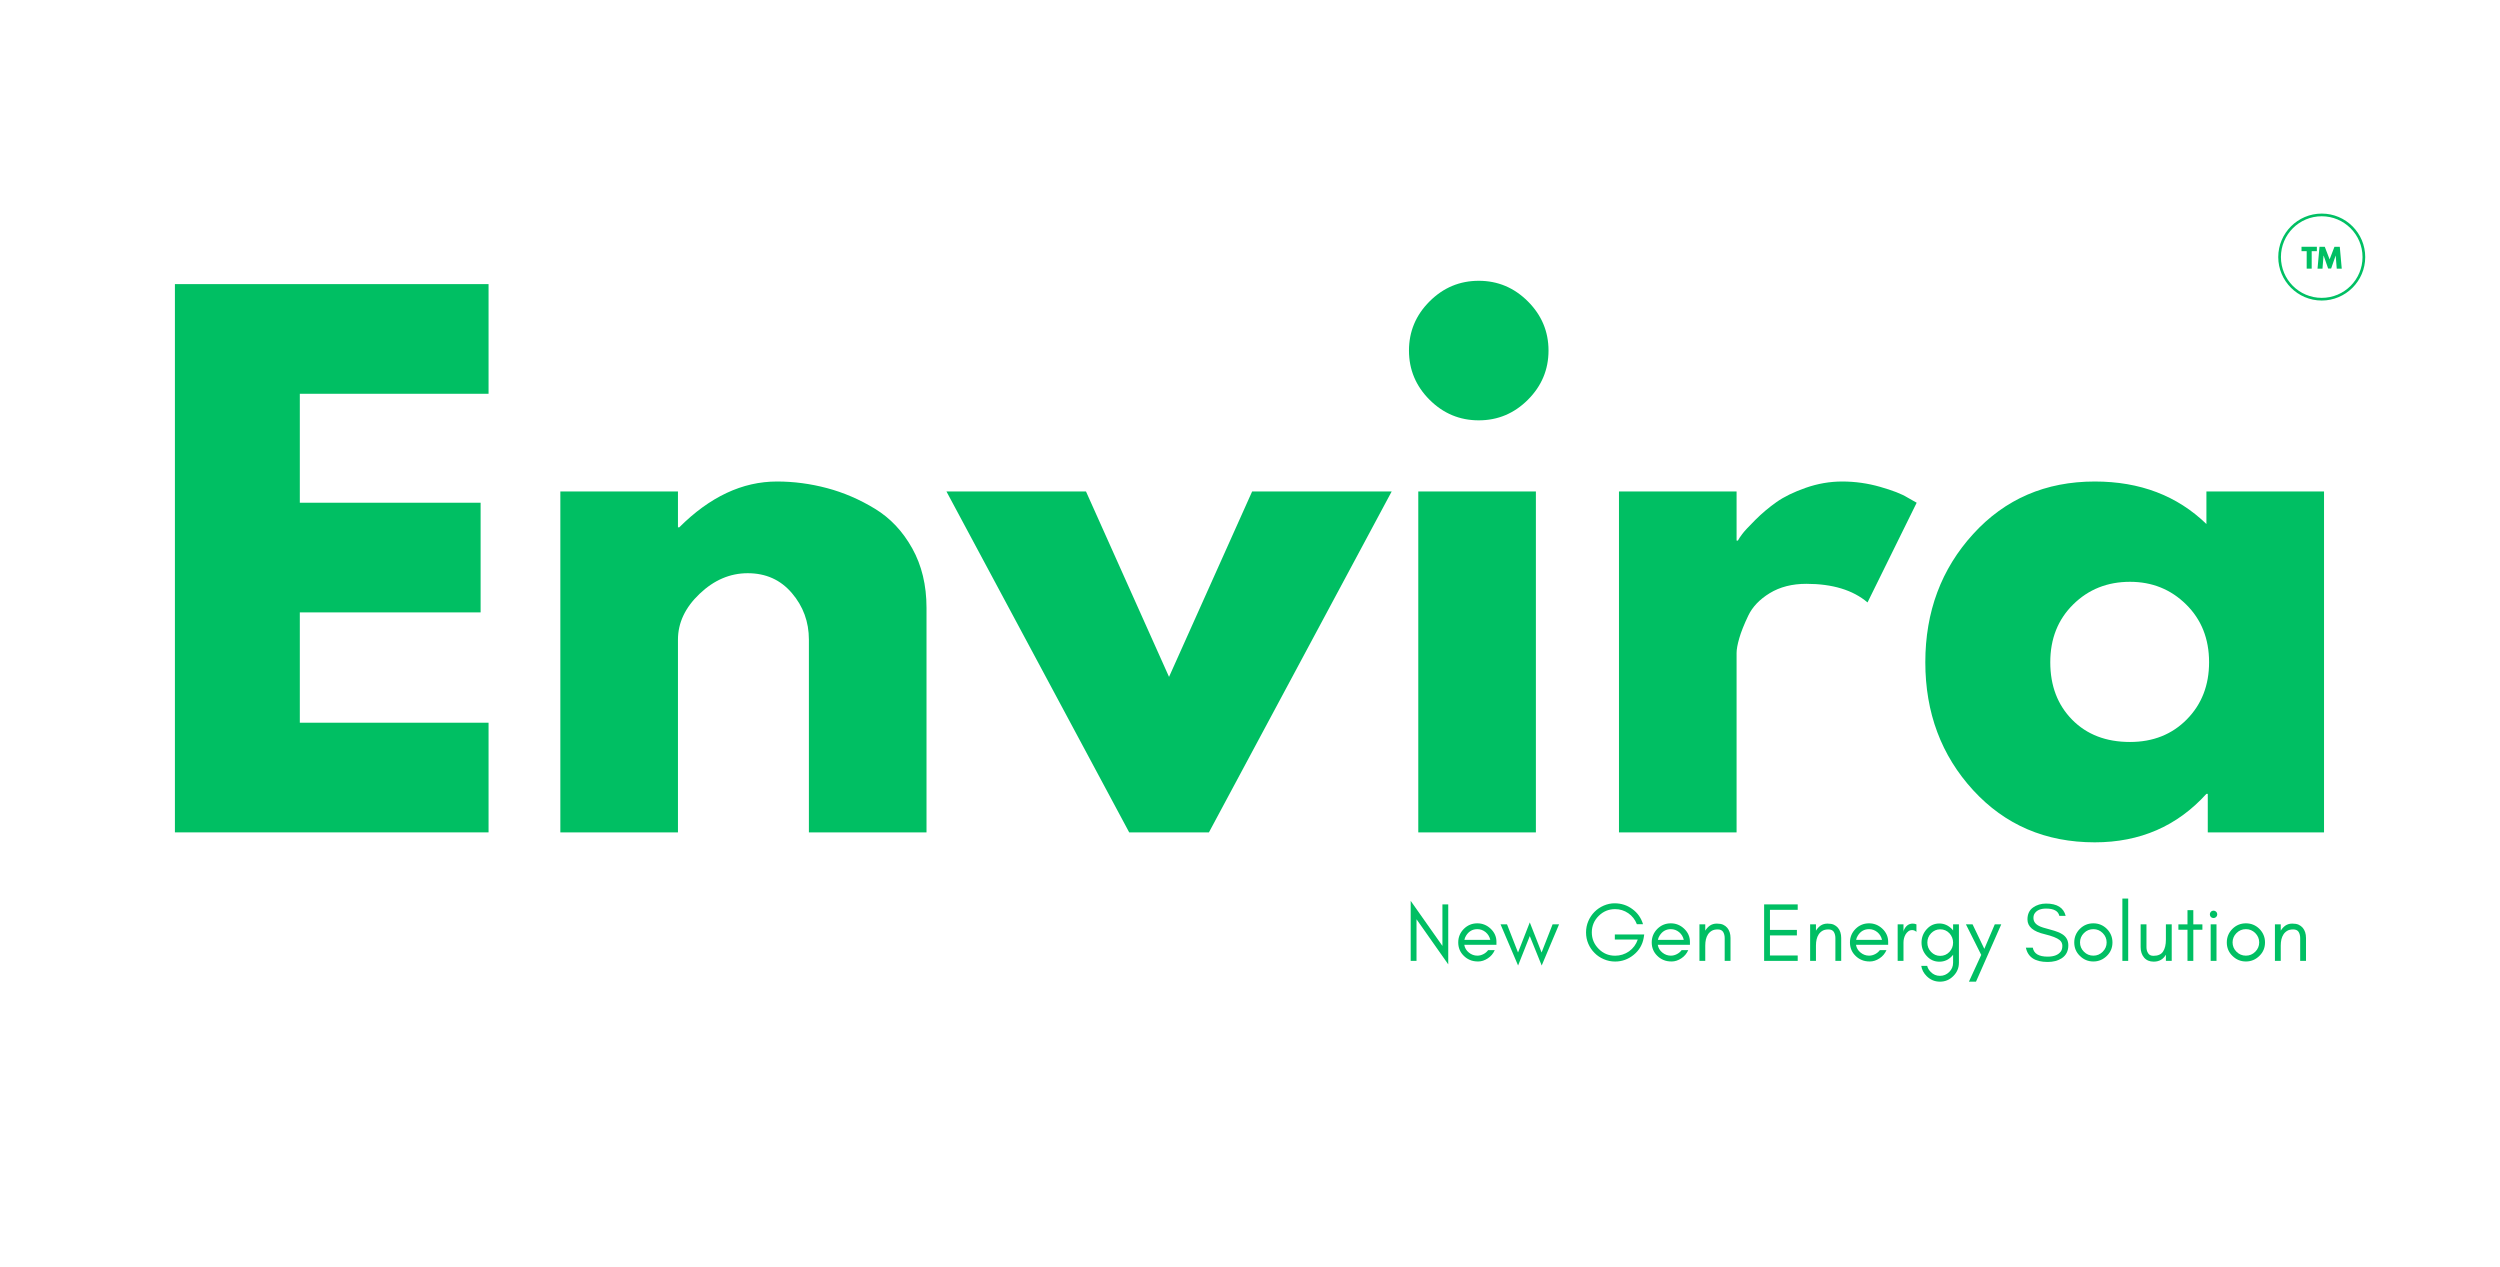 <svg xmlns="http://www.w3.org/2000/svg" xmlns:xlink="http://www.w3.org/1999/xlink" width="957" zoomAndPan="magnify" viewBox="0 0 717.75 363.75" height="485" preserveAspectRatio="xMidYMid meet" version="1.0"><defs><g/><clipPath id="da69a325e9"><path d="M 654.086 61.32 L 679.195 61.32 L 679.195 86.43 L 654.086 86.43 Z M 654.086 61.32 " clip-rule="nonzero"/></clipPath></defs><g fill="#00bf63" fill-opacity="1"><g transform="translate(38.764, 238.975)"><g><path d="M 101.5 -157.406 L 101.5 -125.922 L 47.312 -125.922 L 47.312 -94.641 L 99.219 -94.641 L 99.219 -63.156 L 47.312 -63.156 L 47.312 -31.484 L 101.5 -31.484 L 101.5 0 L 11.453 0 L 11.453 -157.406 Z M 101.5 -157.406 "/></g></g></g><g fill="#00bf63" fill-opacity="1"><g transform="translate(149.423, 238.975)"><g><path d="M 11.453 0 L 11.453 -97.875 L 45.219 -97.875 L 45.219 -87.578 L 45.594 -87.578 C 54.375 -96.348 63.723 -100.734 73.641 -100.734 C 78.473 -100.734 83.273 -100.098 88.047 -98.828 C 92.816 -97.555 97.395 -95.582 101.781 -92.906 C 106.176 -90.238 109.738 -86.457 112.469 -81.562 C 115.207 -76.664 116.578 -70.973 116.578 -64.484 L 116.578 0 L 82.812 0 L 82.812 -55.328 C 82.812 -60.422 81.188 -64.875 77.938 -68.688 C 74.695 -72.5 70.469 -74.406 65.25 -74.406 C 60.164 -74.406 55.555 -72.43 51.422 -68.484 C 47.285 -64.547 45.219 -60.16 45.219 -55.328 L 45.219 0 Z M 11.453 0 "/></g></g></g><g fill="#00bf63" fill-opacity="1"><g transform="translate(275.536, 238.975)"><g><path d="M 36.25 -97.875 L 60.094 -44.641 L 83.953 -97.875 L 124.016 -97.875 L 71.547 0 L 48.656 0 L -3.812 -97.875 Z M 36.25 -97.875 "/></g></g></g><g fill="#00bf63" fill-opacity="1"><g transform="translate(395.735, 238.975)"><g><path d="M 14.688 -152.438 C 18.633 -156.383 23.344 -158.359 28.812 -158.359 C 34.281 -158.359 38.984 -156.383 42.922 -152.438 C 46.867 -148.5 48.844 -143.797 48.844 -138.328 C 48.844 -132.859 46.867 -128.148 42.922 -124.203 C 38.984 -120.266 34.281 -118.297 28.812 -118.297 C 23.344 -118.297 18.633 -120.266 14.688 -124.203 C 10.75 -128.148 8.781 -132.859 8.781 -138.328 C 8.781 -143.797 10.75 -148.5 14.688 -152.438 Z M 11.453 -97.875 L 11.453 0 L 45.219 0 L 45.219 -97.875 Z M 11.453 -97.875 "/></g></g></g><g fill="#00bf63" fill-opacity="1"><g transform="translate(453.354, 238.975)"><g><path d="M 11.453 0 L 11.453 -97.875 L 45.219 -97.875 L 45.219 -83.766 L 45.594 -83.766 C 45.852 -84.266 46.27 -84.895 46.844 -85.656 C 47.414 -86.426 48.656 -87.766 50.562 -89.672 C 52.469 -91.578 54.5 -93.289 56.656 -94.812 C 58.82 -96.344 61.625 -97.711 65.062 -98.922 C 68.5 -100.129 72 -100.734 75.562 -100.734 C 79.25 -100.734 82.867 -100.223 86.422 -99.203 C 89.984 -98.191 92.594 -97.176 94.25 -96.156 L 96.922 -94.641 L 82.812 -66.016 C 78.613 -69.578 72.758 -71.359 65.25 -71.359 C 61.176 -71.359 57.676 -70.469 54.75 -68.688 C 51.832 -66.906 49.77 -64.742 48.562 -62.203 C 47.352 -59.66 46.492 -57.5 45.984 -55.719 C 45.473 -53.938 45.219 -52.535 45.219 -51.516 L 45.219 0 Z M 11.453 0 "/></g></g></g><g fill="#00bf63" fill-opacity="1"><g transform="translate(548.368, 238.975)"><g><path d="M 18.125 -12.109 C 8.969 -22.098 4.391 -34.344 4.391 -48.844 C 4.391 -63.344 8.969 -75.613 18.125 -85.656 C 27.281 -95.707 38.922 -100.734 53.047 -100.734 C 66.016 -100.734 76.695 -96.664 85.094 -88.531 L 85.094 -97.875 L 118.859 -97.875 L 118.859 0 L 85.484 0 L 85.484 -11.062 L 85.094 -11.062 C 76.695 -1.781 66.016 2.859 53.047 2.859 C 38.922 2.859 27.281 -2.129 18.125 -12.109 Z M 46.844 -65.438 C 42.457 -61.113 40.266 -55.582 40.266 -48.844 C 40.266 -42.102 42.359 -36.602 46.547 -32.344 C 50.742 -28.082 56.281 -25.953 63.156 -25.953 C 69.77 -25.953 75.207 -28.113 79.469 -32.438 C 83.727 -36.758 85.859 -42.227 85.859 -48.844 C 85.859 -55.582 83.66 -61.113 79.266 -65.438 C 74.879 -69.77 69.508 -71.938 63.156 -71.938 C 56.664 -71.938 51.227 -69.77 46.844 -65.438 Z M 46.844 -65.438 "/></g></g></g><g fill="#00bf63" fill-opacity="1"><g transform="translate(403.228, 275.869)"><g><path d="M 3.453 -11.953 L 3.453 0 L 1.781 0 L 1.781 -17.234 L 10.891 -4.297 L 10.891 -16.219 L 12.562 -16.219 L 12.562 1 Z M 3.453 -11.953 "/></g></g></g><g fill="#00bf63" fill-opacity="1"><g transform="translate(417.581, 275.869)"><g><path d="M 12.047 -5.484 L 12.047 -4.609 L 2.812 -4.609 C 2.969 -3.703 3.406 -2.961 4.125 -2.391 C 4.852 -1.797 5.664 -1.5 6.562 -1.5 C 7.164 -1.5 7.742 -1.645 8.297 -1.938 C 8.836 -2.207 9.289 -2.586 9.656 -3.078 L 11.562 -3.078 C 11.113 -2.078 10.445 -1.289 9.562 -0.719 C 8.656 -0.125 7.738 0.172 6.812 0.172 C 5.875 0.172 5.082 0.023 4.438 -0.266 C 3.77 -0.547 3.188 -0.938 2.688 -1.438 C 1.613 -2.477 1.078 -3.766 1.078 -5.297 C 1.078 -6.805 1.613 -8.102 2.688 -9.188 C 3.758 -10.25 5.051 -10.781 6.562 -10.781 C 8.02 -10.781 9.297 -10.266 10.391 -9.234 C 11.492 -8.18 12.047 -6.93 12.047 -5.484 Z M 10.281 -6.031 C 10.082 -6.926 9.633 -7.664 8.938 -8.25 C 8.238 -8.82 7.445 -9.109 6.562 -9.109 C 5.188 -9.109 4.113 -8.492 3.344 -7.266 C 3.102 -6.891 2.938 -6.477 2.844 -6.031 Z M 10.281 -6.031 "/></g></g></g><g fill="#00bf63" fill-opacity="1"><g transform="translate(430.575, 275.869)"><g><path d="M 12.047 1.328 L 8.625 -7.125 L 5.266 1.328 L 0.234 -10.484 L 2.094 -10.484 L 5.25 -2.406 L 8.625 -11.047 L 12.016 -2.406 L 15.172 -10.484 L 17.031 -10.484 Z M 12.047 1.328 "/></g></g></g><g fill="#00bf63" fill-opacity="1"><g transform="translate(447.836, 275.869)"><g/></g></g><g fill="#00bf63" fill-opacity="1"><g transform="translate(454.274, 275.869)"><g><path d="M 17.781 -7.578 L 17.625 -6.578 C 17.27 -4.609 16.305 -2.988 14.734 -1.719 C 13.16 -0.445 11.391 0.188 9.422 0.188 C 8.273 0.188 7.191 -0.035 6.172 -0.484 C 5.16 -0.91 4.281 -1.504 3.531 -2.266 C 2.77 -3.016 2.172 -3.895 1.734 -4.906 C 1.297 -5.926 1.078 -7.016 1.078 -8.172 C 1.078 -9.316 1.297 -10.398 1.734 -11.422 C 2.172 -12.441 2.77 -13.332 3.531 -14.094 C 4.281 -14.844 5.16 -15.438 6.172 -15.875 C 7.191 -16.312 8.219 -16.531 9.25 -16.531 C 11.188 -16.531 12.895 -15.977 14.375 -14.875 C 15.875 -13.781 16.895 -12.332 17.438 -10.531 L 15.672 -10.531 C 15.16 -11.852 14.336 -12.906 13.203 -13.688 C 12.066 -14.469 10.805 -14.859 9.422 -14.859 C 7.578 -14.859 6.004 -14.207 4.703 -12.906 C 3.391 -11.594 2.734 -10.016 2.734 -8.172 C 2.734 -6.348 3.391 -4.773 4.703 -3.453 C 5.984 -2.141 7.555 -1.484 9.422 -1.484 C 10.879 -1.484 12.211 -1.898 13.422 -2.734 C 14.617 -3.598 15.453 -4.727 15.922 -6.125 L 9.344 -6.125 L 9.344 -7.578 Z M 17.781 -7.578 "/></g></g></g><g fill="#00bf63" fill-opacity="1"><g transform="translate(473.133, 275.869)"><g><path d="M 12.047 -5.484 L 12.047 -4.609 L 2.812 -4.609 C 2.969 -3.703 3.406 -2.961 4.125 -2.391 C 4.852 -1.797 5.664 -1.5 6.562 -1.5 C 7.164 -1.5 7.742 -1.645 8.297 -1.938 C 8.836 -2.207 9.289 -2.586 9.656 -3.078 L 11.562 -3.078 C 11.113 -2.078 10.445 -1.289 9.562 -0.719 C 8.656 -0.125 7.738 0.172 6.812 0.172 C 5.875 0.172 5.082 0.023 4.438 -0.266 C 3.77 -0.547 3.188 -0.938 2.688 -1.438 C 1.613 -2.477 1.078 -3.766 1.078 -5.297 C 1.078 -6.805 1.613 -8.102 2.688 -9.188 C 3.758 -10.25 5.051 -10.781 6.562 -10.781 C 8.02 -10.781 9.297 -10.266 10.391 -9.234 C 11.492 -8.18 12.047 -6.93 12.047 -5.484 Z M 10.281 -6.031 C 10.082 -6.926 9.633 -7.664 8.938 -8.25 C 8.238 -8.82 7.445 -9.109 6.562 -9.109 C 5.188 -9.109 4.113 -8.492 3.344 -7.266 C 3.102 -6.891 2.938 -6.477 2.844 -6.031 Z M 10.281 -6.031 "/></g></g></g><g fill="#00bf63" fill-opacity="1"><g transform="translate(486.127, 275.869)"><g><path d="M 9.031 0 L 9.031 -6.562 C 9.031 -7.238 8.879 -7.828 8.578 -8.328 C 8.266 -8.797 7.75 -9.031 7.031 -9.031 C 6.32 -9.031 5.742 -8.895 5.297 -8.625 C 4.848 -8.352 4.488 -8.004 4.219 -7.578 C 3.707 -6.785 3.453 -5.723 3.453 -4.391 L 3.453 0 L 1.781 0 L 1.781 -10.484 L 3.453 -10.484 L 3.453 -8.672 C 3.805 -9.266 4.254 -9.754 4.797 -10.141 C 5.367 -10.516 6.023 -10.703 6.766 -10.703 C 7.516 -10.703 8.117 -10.598 8.578 -10.391 C 9.047 -10.172 9.438 -9.879 9.75 -9.516 C 10.383 -8.766 10.703 -7.781 10.703 -6.562 L 10.703 0 Z M 9.031 0 "/></g></g></g><g fill="#00bf63" fill-opacity="1"><g transform="translate(498.262, 275.869)"><g/></g></g><g fill="#00bf63" fill-opacity="1"><g transform="translate(504.699, 275.869)"><g><path d="M 11.422 0 L 1.781 0 L 1.781 -16.219 L 11.422 -16.219 L 11.422 -14.656 L 3.453 -14.656 L 3.453 -8.891 L 11.188 -8.891 L 11.188 -7.312 L 3.453 -7.312 L 3.453 -1.547 L 11.422 -1.547 Z M 11.422 0 "/></g></g></g><g fill="#00bf63" fill-opacity="1"><g transform="translate(517.908, 275.869)"><g><path d="M 9.031 0 L 9.031 -6.562 C 9.031 -7.238 8.879 -7.828 8.578 -8.328 C 8.266 -8.797 7.75 -9.031 7.031 -9.031 C 6.32 -9.031 5.742 -8.895 5.297 -8.625 C 4.848 -8.352 4.488 -8.004 4.219 -7.578 C 3.707 -6.785 3.453 -5.723 3.453 -4.391 L 3.453 0 L 1.781 0 L 1.781 -10.484 L 3.453 -10.484 L 3.453 -8.672 C 3.805 -9.266 4.254 -9.754 4.797 -10.141 C 5.367 -10.516 6.023 -10.703 6.766 -10.703 C 7.516 -10.703 8.117 -10.598 8.578 -10.391 C 9.047 -10.172 9.438 -9.879 9.75 -9.516 C 10.383 -8.766 10.703 -7.781 10.703 -6.562 L 10.703 0 Z M 9.031 0 "/></g></g></g><g fill="#00bf63" fill-opacity="1"><g transform="translate(530.043, 275.869)"><g><path d="M 12.047 -5.484 L 12.047 -4.609 L 2.812 -4.609 C 2.969 -3.703 3.406 -2.961 4.125 -2.391 C 4.852 -1.797 5.664 -1.5 6.562 -1.5 C 7.164 -1.5 7.742 -1.645 8.297 -1.938 C 8.836 -2.207 9.289 -2.586 9.656 -3.078 L 11.562 -3.078 C 11.113 -2.078 10.445 -1.289 9.562 -0.719 C 8.656 -0.125 7.738 0.172 6.812 0.172 C 5.875 0.172 5.082 0.023 4.438 -0.266 C 3.77 -0.547 3.188 -0.938 2.688 -1.438 C 1.613 -2.477 1.078 -3.766 1.078 -5.297 C 1.078 -6.805 1.613 -8.102 2.688 -9.188 C 3.758 -10.25 5.051 -10.781 6.562 -10.781 C 8.02 -10.781 9.297 -10.266 10.391 -9.234 C 11.492 -8.18 12.047 -6.93 12.047 -5.484 Z M 10.281 -6.031 C 10.082 -6.926 9.633 -7.664 8.938 -8.25 C 8.238 -8.82 7.445 -9.109 6.562 -9.109 C 5.188 -9.109 4.113 -8.492 3.344 -7.266 C 3.102 -6.891 2.938 -6.477 2.844 -6.031 Z M 10.281 -6.031 "/></g></g></g><g fill="#00bf63" fill-opacity="1"><g transform="translate(543.037, 275.869)"><g><path d="M 7.172 -8.328 C 6.797 -8.672 6.383 -8.844 5.938 -8.844 C 5.508 -8.844 5.145 -8.723 4.844 -8.484 C 4.52 -8.234 4.254 -7.93 4.047 -7.578 C 3.648 -6.879 3.453 -6.102 3.453 -5.25 L 3.453 0 L 1.781 0 L 1.781 -10.484 L 3.453 -10.484 L 3.453 -8.328 L 3.531 -8.75 C 4.082 -10.051 4.945 -10.703 6.125 -10.703 C 6.488 -10.703 6.836 -10.629 7.172 -10.484 Z M 7.172 -8.328 "/></g></g></g><g fill="#00bf63" fill-opacity="1"><g transform="translate(550.452, 275.869)"><g><path d="M 10.281 -5.25 C 10.281 -6.258 9.93 -7.148 9.234 -7.922 C 8.516 -8.68 7.629 -9.062 6.578 -9.062 C 5.566 -9.062 4.691 -8.68 3.953 -7.922 C 3.242 -7.172 2.891 -6.281 2.891 -5.25 C 2.891 -4.219 3.242 -3.328 3.953 -2.578 C 4.691 -1.816 5.566 -1.438 6.578 -1.438 C 7.629 -1.438 8.516 -1.816 9.234 -2.578 C 9.93 -3.336 10.281 -4.227 10.281 -5.25 Z M 2.844 1.438 C 3 2.082 3.336 2.66 3.859 3.172 C 4.586 3.922 5.473 4.297 6.516 4.297 C 7.547 4.297 8.438 3.922 9.188 3.172 C 9.914 2.441 10.281 1.562 10.281 0.531 L 10.281 -1.766 C 10.195 -1.648 10.109 -1.539 10.016 -1.438 C 9.016 -0.32 7.789 0.234 6.344 0.234 C 4.883 0.234 3.66 -0.32 2.672 -1.438 C 1.703 -2.508 1.219 -3.781 1.219 -5.25 C 1.219 -6.707 1.703 -7.977 2.672 -9.062 C 3.66 -10.176 4.883 -10.734 6.344 -10.734 C 7.738 -10.734 8.961 -10.176 10.016 -9.062 C 10.109 -8.945 10.195 -8.836 10.281 -8.734 L 10.281 -10.484 L 11.953 -10.484 L 11.953 0.531 C 11.953 2.02 11.414 3.297 10.344 4.359 C 9.281 5.43 8.004 5.969 6.516 5.969 C 5.016 5.969 3.734 5.43 2.672 4.359 C 1.828 3.516 1.316 2.539 1.141 1.438 Z M 2.844 1.438 "/></g></g></g><g fill="#00bf63" fill-opacity="1"><g transform="translate(564.185, 275.869)"><g><path d="M 3.125 5.969 L 1.094 5.969 L 4.625 -1.719 L 0.234 -10.484 L 2.141 -10.484 L 5.516 -3.453 L 8.516 -10.484 L 10.375 -10.484 Z M 3.125 5.969 "/></g></g></g><g fill="#00bf63" fill-opacity="1"><g transform="translate(574.318, 275.869)"><g/></g></g><g fill="#00bf63" fill-opacity="1"><g transform="translate(580.755, 275.869)"><g><path d="M 6.297 -7.656 C 2.984 -8.414 1.328 -9.828 1.328 -11.891 C 1.328 -13.422 1.863 -14.566 2.938 -15.328 C 4 -16.078 5.242 -16.453 6.672 -16.453 C 9.836 -16.453 11.711 -15.273 12.297 -12.922 L 10.484 -12.922 C 10.172 -14.316 8.898 -15.016 6.672 -15.016 C 5.117 -15.016 4.031 -14.555 3.406 -13.641 C 3.164 -13.285 3.047 -12.848 3.047 -12.328 C 3.047 -11.328 3.586 -10.555 4.672 -10.016 C 5.18 -9.742 6.266 -9.395 7.922 -8.969 C 9.566 -8.539 10.766 -8.062 11.516 -7.531 C 12.547 -6.801 13.062 -5.773 13.062 -4.453 C 13.062 -2.816 12.422 -1.578 11.141 -0.734 C 10.055 -0.035 8.719 0.312 7.125 0.312 C 3.531 0.312 1.445 -1.055 0.875 -3.797 L 2.859 -3.797 C 3.16 -2.078 4.582 -1.219 7.125 -1.219 C 8.938 -1.219 10.203 -1.719 10.922 -2.719 C 11.203 -3.113 11.344 -3.656 11.344 -4.344 C 11.344 -5.008 11.082 -5.555 10.562 -5.984 C 9.812 -6.586 8.391 -7.145 6.297 -7.656 Z M 6.297 -7.656 "/></g></g></g><g fill="#00bf63" fill-opacity="1"><g transform="translate(594.44, 275.869)"><g><path d="M 10.375 -5.297 C 10.375 -6.336 10 -7.234 9.25 -7.984 C 8.5 -8.734 7.602 -9.109 6.562 -9.109 C 5.508 -9.109 4.609 -8.734 3.859 -7.984 C 3.109 -7.234 2.734 -6.336 2.734 -5.297 C 2.734 -4.266 3.109 -3.375 3.859 -2.625 C 4.609 -1.875 5.508 -1.5 6.562 -1.5 C 7.602 -1.5 8.5 -1.875 9.25 -2.625 C 10 -3.375 10.375 -4.266 10.375 -5.297 Z M 12.047 -5.297 C 12.047 -3.766 11.508 -2.477 10.438 -1.438 C 9.344 -0.363 8.051 0.172 6.562 0.172 C 5.062 0.172 3.77 -0.363 2.688 -1.438 C 1.613 -2.477 1.078 -3.766 1.078 -5.297 C 1.078 -6.805 1.613 -8.102 2.688 -9.188 C 3.758 -10.25 5.051 -10.781 6.562 -10.781 C 8.07 -10.781 9.363 -10.25 10.438 -9.188 C 11.508 -8.102 12.047 -6.805 12.047 -5.297 Z M 12.047 -5.297 "/></g></g></g><g fill="#00bf63" fill-opacity="1"><g transform="translate(607.553, 275.869)"><g><path d="M 3.453 0 L 1.781 0 L 1.781 -17.891 L 3.453 -17.891 Z M 3.453 0 "/></g></g></g><g fill="#00bf63" fill-opacity="1"><g transform="translate(612.798, 275.869)"><g><path d="M 9.031 -1.781 C 8.258 -0.445 7.094 0.219 5.531 0.219 C 4.352 0.219 3.43 -0.172 2.766 -0.953 C 2.109 -1.734 1.781 -2.727 1.781 -3.938 L 1.781 -10.484 L 3.453 -10.484 L 3.453 -3.938 C 3.453 -3.25 3.613 -2.664 3.938 -2.188 C 4.238 -1.695 4.742 -1.453 5.453 -1.453 C 6.766 -1.453 7.688 -1.863 8.219 -2.688 C 8.758 -3.5 9.031 -4.641 9.031 -6.109 L 9.031 -10.484 L 10.703 -10.484 L 10.703 0 L 9.031 0 Z M 9.031 -1.781 "/></g></g></g><g fill="#00bf63" fill-opacity="1"><g transform="translate(624.934, 275.869)"><g><path d="M 0.484 -8.938 L 0.484 -10.484 L 3.094 -10.484 L 3.094 -14.562 L 4.766 -14.562 L 4.766 -10.484 L 7.375 -10.484 L 7.375 -8.938 L 4.766 -8.938 L 4.766 0 L 3.094 0 L 3.094 -8.938 Z M 0.484 -8.938 "/></g></g></g><g fill="#00bf63" fill-opacity="1"><g transform="translate(632.778, 275.869)"><g><path d="M 3.484 -14.109 C 3.691 -13.91 3.797 -13.664 3.797 -13.375 C 3.797 -13.07 3.691 -12.816 3.484 -12.609 C 3.273 -12.398 3.023 -12.297 2.734 -12.297 C 2.43 -12.297 2.18 -12.398 1.984 -12.609 C 1.773 -12.816 1.672 -13.07 1.672 -13.375 C 1.672 -13.664 1.773 -13.91 1.984 -14.109 C 2.18 -14.316 2.43 -14.422 2.734 -14.422 C 3.023 -14.422 3.273 -14.316 3.484 -14.109 Z M 3.578 0 L 1.906 0 L 1.906 -10.484 L 3.578 -10.484 Z M 3.578 0 "/></g></g></g><g fill="#00bf63" fill-opacity="1"><g transform="translate(638.238, 275.869)"><g><path d="M 10.375 -5.297 C 10.375 -6.336 10 -7.234 9.25 -7.984 C 8.5 -8.734 7.602 -9.109 6.562 -9.109 C 5.508 -9.109 4.609 -8.734 3.859 -7.984 C 3.109 -7.234 2.734 -6.336 2.734 -5.297 C 2.734 -4.266 3.109 -3.375 3.859 -2.625 C 4.609 -1.875 5.508 -1.5 6.562 -1.5 C 7.602 -1.5 8.5 -1.875 9.25 -2.625 C 10 -3.375 10.375 -4.266 10.375 -5.297 Z M 12.047 -5.297 C 12.047 -3.766 11.508 -2.477 10.438 -1.438 C 9.344 -0.363 8.051 0.172 6.562 0.172 C 5.062 0.172 3.77 -0.363 2.688 -1.438 C 1.613 -2.477 1.078 -3.766 1.078 -5.297 C 1.078 -6.805 1.613 -8.102 2.688 -9.188 C 3.758 -10.25 5.051 -10.781 6.562 -10.781 C 8.07 -10.781 9.363 -10.25 10.438 -9.188 C 11.508 -8.102 12.047 -6.805 12.047 -5.297 Z M 12.047 -5.297 "/></g></g></g><g fill="#00bf63" fill-opacity="1"><g transform="translate(651.351, 275.869)"><g><path d="M 9.031 0 L 9.031 -6.562 C 9.031 -7.238 8.879 -7.828 8.578 -8.328 C 8.266 -8.797 7.75 -9.031 7.031 -9.031 C 6.32 -9.031 5.742 -8.895 5.297 -8.625 C 4.848 -8.352 4.488 -8.004 4.219 -7.578 C 3.707 -6.785 3.453 -5.723 3.453 -4.391 L 3.453 0 L 1.781 0 L 1.781 -10.484 L 3.453 -10.484 L 3.453 -8.672 C 3.805 -9.266 4.254 -9.754 4.797 -10.141 C 5.367 -10.516 6.023 -10.703 6.766 -10.703 C 7.516 -10.703 8.117 -10.598 8.578 -10.391 C 9.047 -10.172 9.438 -9.879 9.75 -9.516 C 10.383 -8.766 10.703 -7.781 10.703 -6.562 L 10.703 0 Z M 9.031 0 "/></g></g></g><g clip-path="url(#da69a325e9)"><path fill="#00bf63" d="M 666.57 86.285 C 659.672 86.285 654.086 80.66 654.086 73.801 C 654.086 66.945 659.672 61.32 666.57 61.32 C 673.465 61.32 679.055 66.906 679.055 73.801 C 679.055 80.699 673.43 86.285 666.57 86.285 Z M 666.57 62.09 C 660.098 62.09 654.855 67.328 654.855 73.801 C 654.855 80.277 660.098 85.516 666.57 85.516 C 673.043 85.516 678.281 80.277 678.281 73.801 C 678.281 67.328 673.004 62.09 666.57 62.09 Z M 666.57 62.09 " fill-opacity="1" fill-rule="nonzero"/></g><g fill="#00bf63" fill-opacity="1"><g transform="translate(660.703, 77.128)"><g><path d="M 0.062 -5.016 L 0.062 -6.281 L 4.469 -6.281 L 4.469 -5.016 L 2.984 -5.016 L 2.984 0 L 1.547 0 L 1.547 -5.016 Z M 0.062 -5.016 "/></g></g></g><g fill="#00bf63" fill-opacity="1"><g transform="translate(665.238, 77.128)"><g><path d="M 5.641 0 L 5.344 -3.719 L 5.312 -3.719 L 4.031 -0.031 L 3.172 -0.031 L 1.891 -3.719 L 1.844 -3.719 L 1.547 0 L 0.125 0 L 0.688 -6.281 L 2.203 -6.281 L 3.594 -2.656 L 4.984 -6.281 L 6.516 -6.281 L 7.078 0 Z M 5.641 0 "/></g></g></g></svg>